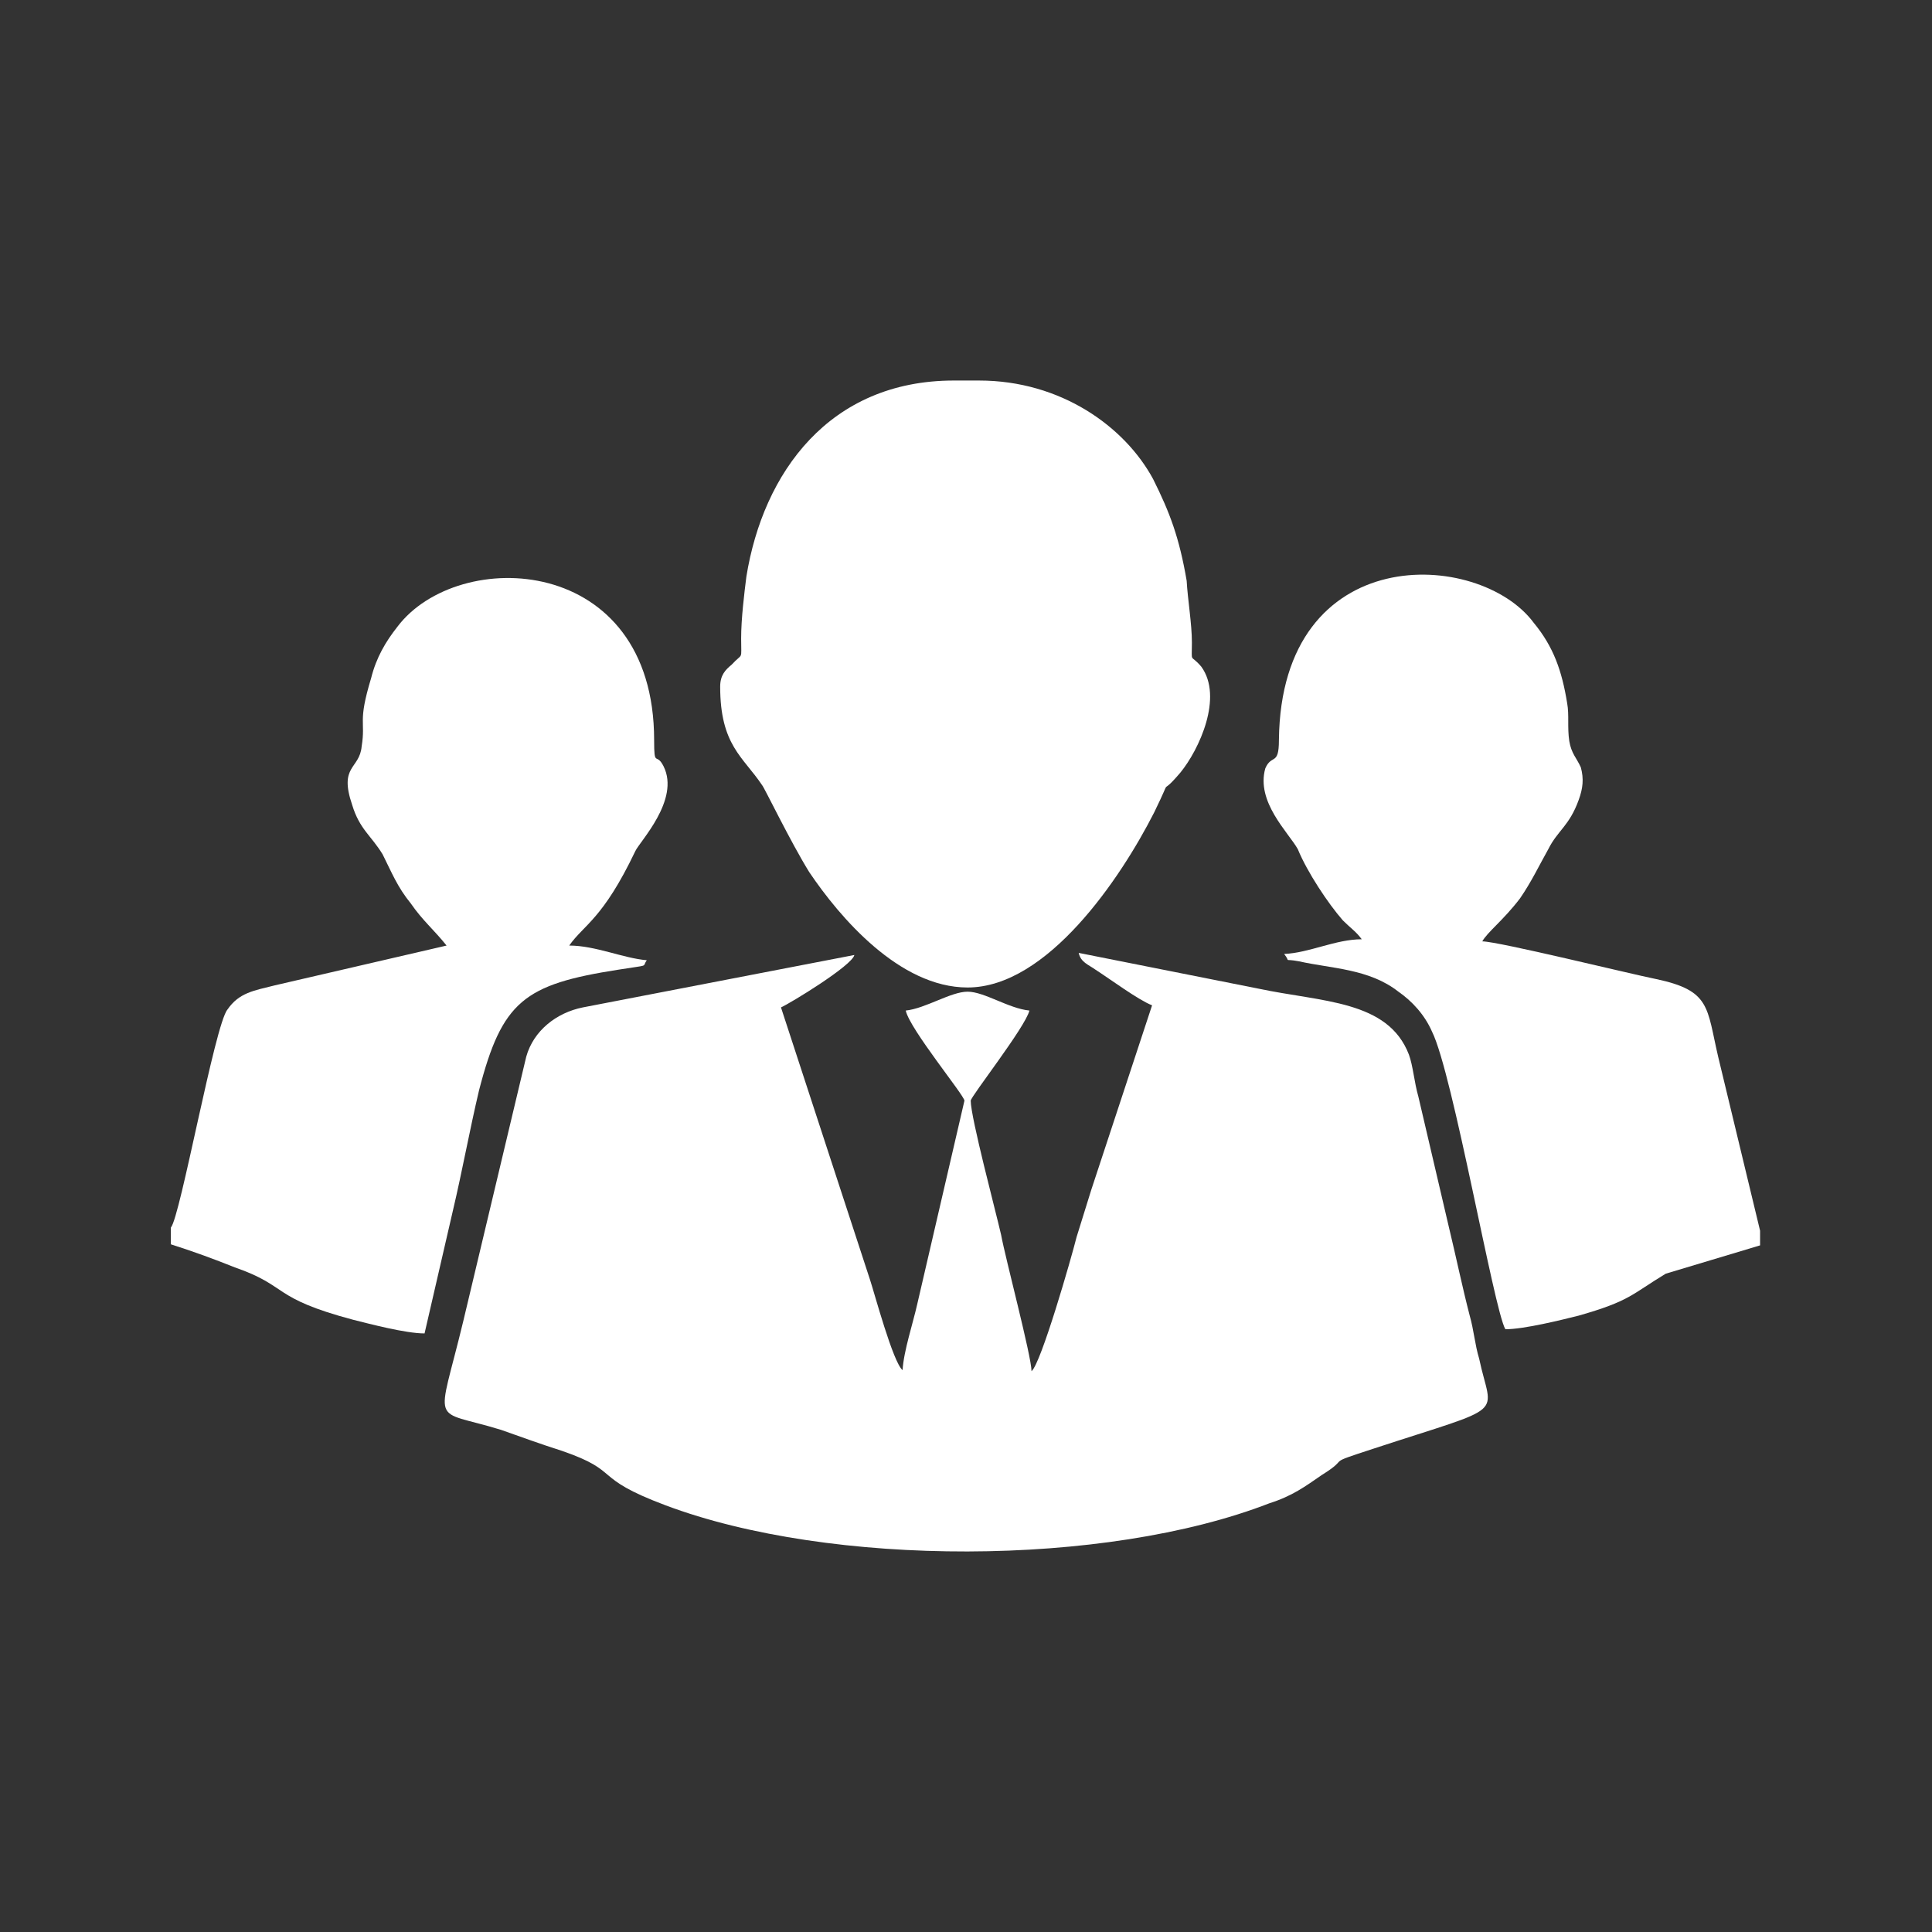 <?xml version="1.0" encoding="utf-8"?>
<!-- Generator: Adobe Illustrator 23.0.3, SVG Export Plug-In . SVG Version: 6.00 Build 0)  -->
<svg version="1.1" id="Layer_1" xmlns="http://www.w3.org/2000/svg" xmlns:xlink="http://www.w3.org/1999/xlink" x="0px" y="0px"
	 viewBox="0 0 184.3 184.3" style="enable-background:new 0 0 184.3 184.3;" xml:space="preserve">
<rect x="0" y="0" width="184.3" height="184.3" fill="#333333" stroke="none"/>
<style type="text/css">
	.st0{fill:#FFFFFF;}
</style>
<g id="Layer_x0020_1">
	<g id="_2429620101600">
		<path class="st0" d="M74.5,96.1c0.9-0.4,6.8-4,7-5l-25.9,5c-2.5,0.5-4.7,2.2-5.4,4.7L44.2,126c-2.5,10.4-3.2,8.3,3.6,10.4
			c2,0.7,3.6,1.3,5.8,2c5.8,2,2.7,2.5,9.9,5.2c15.7,5.9,41.9,5.9,57.6-0.2c2.2-0.7,3.4-1.6,5-2.7c2.9-1.8,0-0.9,4.9-2.5
			c13.1-4.3,11.3-2.9,10.1-8.6c-0.4-1.3-0.5-2.7-0.9-4.1c-0.7-2.7-1.3-5.6-2-8.5l-2.9-12.4c-0.4-1.4-0.5-2.9-0.9-4
			c-2-5.2-8.3-5-14.4-6.3l-17.1-3.4c0.2,0.9,0.9,1.1,1.6,1.6c1.4,0.9,4.1,2.9,5.4,3.4l-5.8,17.6c-0.5,1.6-0.9,2.9-1.4,4.5
			c-0.5,2-3.4,12.1-4.3,12.8c0-1.4-2.5-10.8-2.9-13c-0.5-2.2-2.9-11.2-2.9-12.8c0-0.4,5.2-7,5.6-8.6c-2-0.2-4.3-1.8-5.9-1.8
			s-4,1.6-5.9,1.8c0.4,1.8,5.6,8.1,5.6,8.6l-4.5,19.4c-0.4,1.8-1.3,4.5-1.4,6.3c-0.9-0.7-2.7-7.4-3.1-8.6L74.5,96.1z"/>
		<path class="st0" d="M68.7,65.5c0,5.6,2.2,6.7,4,9.4c0.2,0.2,2.7,5.4,4.5,8.3c2.9,4.3,8.6,11,15.1,11c7.6,0,14.6-10.4,17.8-16.7
			c2-4.1,0.2-1.1,2.5-3.8c1.8-2.2,4.1-7.2,2-10.1c-1.1-1.3-0.9-0.2-0.9-2.3c0-1.8-0.4-4.1-0.5-5.9c-0.7-4.1-1.6-6.5-3.2-9.7
			c-2.7-5-8.8-9.4-16.6-9.4H91c-11.9,0-18.2,8.8-19.8,18.7c-0.2,1.6-0.5,4-0.5,5.9c0,2.2,0.2,1.3-0.9,2.5
			C69.2,63.9,68.7,64.4,68.7,65.5z"/>
		<path class="st0" d="M16.3,117.1v1.6c2.2,0.7,4.1,1.4,6.1,2.2c5.2,1.8,3.4,2.9,11.3,5c1.6,0.4,5,1.3,6.8,1.3l2.7-11.7
			c0.9-3.8,1.6-7.7,2.5-11.5c2.2-8.5,4.3-10.1,13.3-11.5c3.1-0.5,2.2-0.2,2.7-0.9c-2.3-0.2-4.9-1.4-7.4-1.4c1.4-2,3.2-2.5,6.3-9
			c0.4-0.9,4.3-4.9,2.7-8.1c-0.7-1.4-0.9,0.2-0.9-2.5c0-17.8-18.7-18.5-24.5-10.8c-1.1,1.4-2,2.9-2.5,4.9c-1.3,4.3-0.5,4-0.9,6.5
			c-0.2,2.2-2.2,1.8-0.9,5.6c0.7,2.3,1.8,2.9,2.9,4.7c0.9,1.8,1.4,3.1,2.7,4.7c1.1,1.6,2.2,2.5,3.4,4l-16.4,3.8
			c-2,0.5-3.4,0.7-4.5,2.3C20.5,97.7,17.2,116.1,16.3,117.1z"/>
		<path class="st0" d="M167.9,118.8v-1.4l-4-16.6c-1.1-4.7-0.7-6.3-5.9-7.4c-2.5-0.5-15.1-3.6-16.6-3.6c0.5-0.9,2-2,3.6-4.1
			c1.1-1.6,1.8-3.1,2.7-4.7c0.9-1.8,2-2.2,2.9-4.7c0.4-1.1,0.5-2,0.2-3.1c-0.4-0.9-0.9-1.3-1.1-2.5c-0.2-1.3,0-2.5-0.2-3.6
			c-0.5-3.1-1.3-5.4-3.2-7.7c-5.2-7-24.1-7.9-24.3,11.2c0,2.5-0.7,1.3-1.3,2.7c-0.9,3.2,2.2,6.1,3.1,7.7c0.9,2.2,2.9,5.2,4.3,6.8
			c0.7,0.7,1.3,1.1,1.8,1.8c-2.5,0-5,1.3-7.4,1.4c0.7,0.9-0.2,0.4,1.4,0.7c3.1,0.7,6.7,0.7,9.5,2.9c1.3,0.9,2.5,2.2,3.2,3.8
			c2,4,5.9,26.5,7,28.4c1.8,0,5.4-0.9,7-1.3c4.9-1.4,5-2,8.3-4L167.9,118.8z"/>
	</g>
</g>
</svg>
